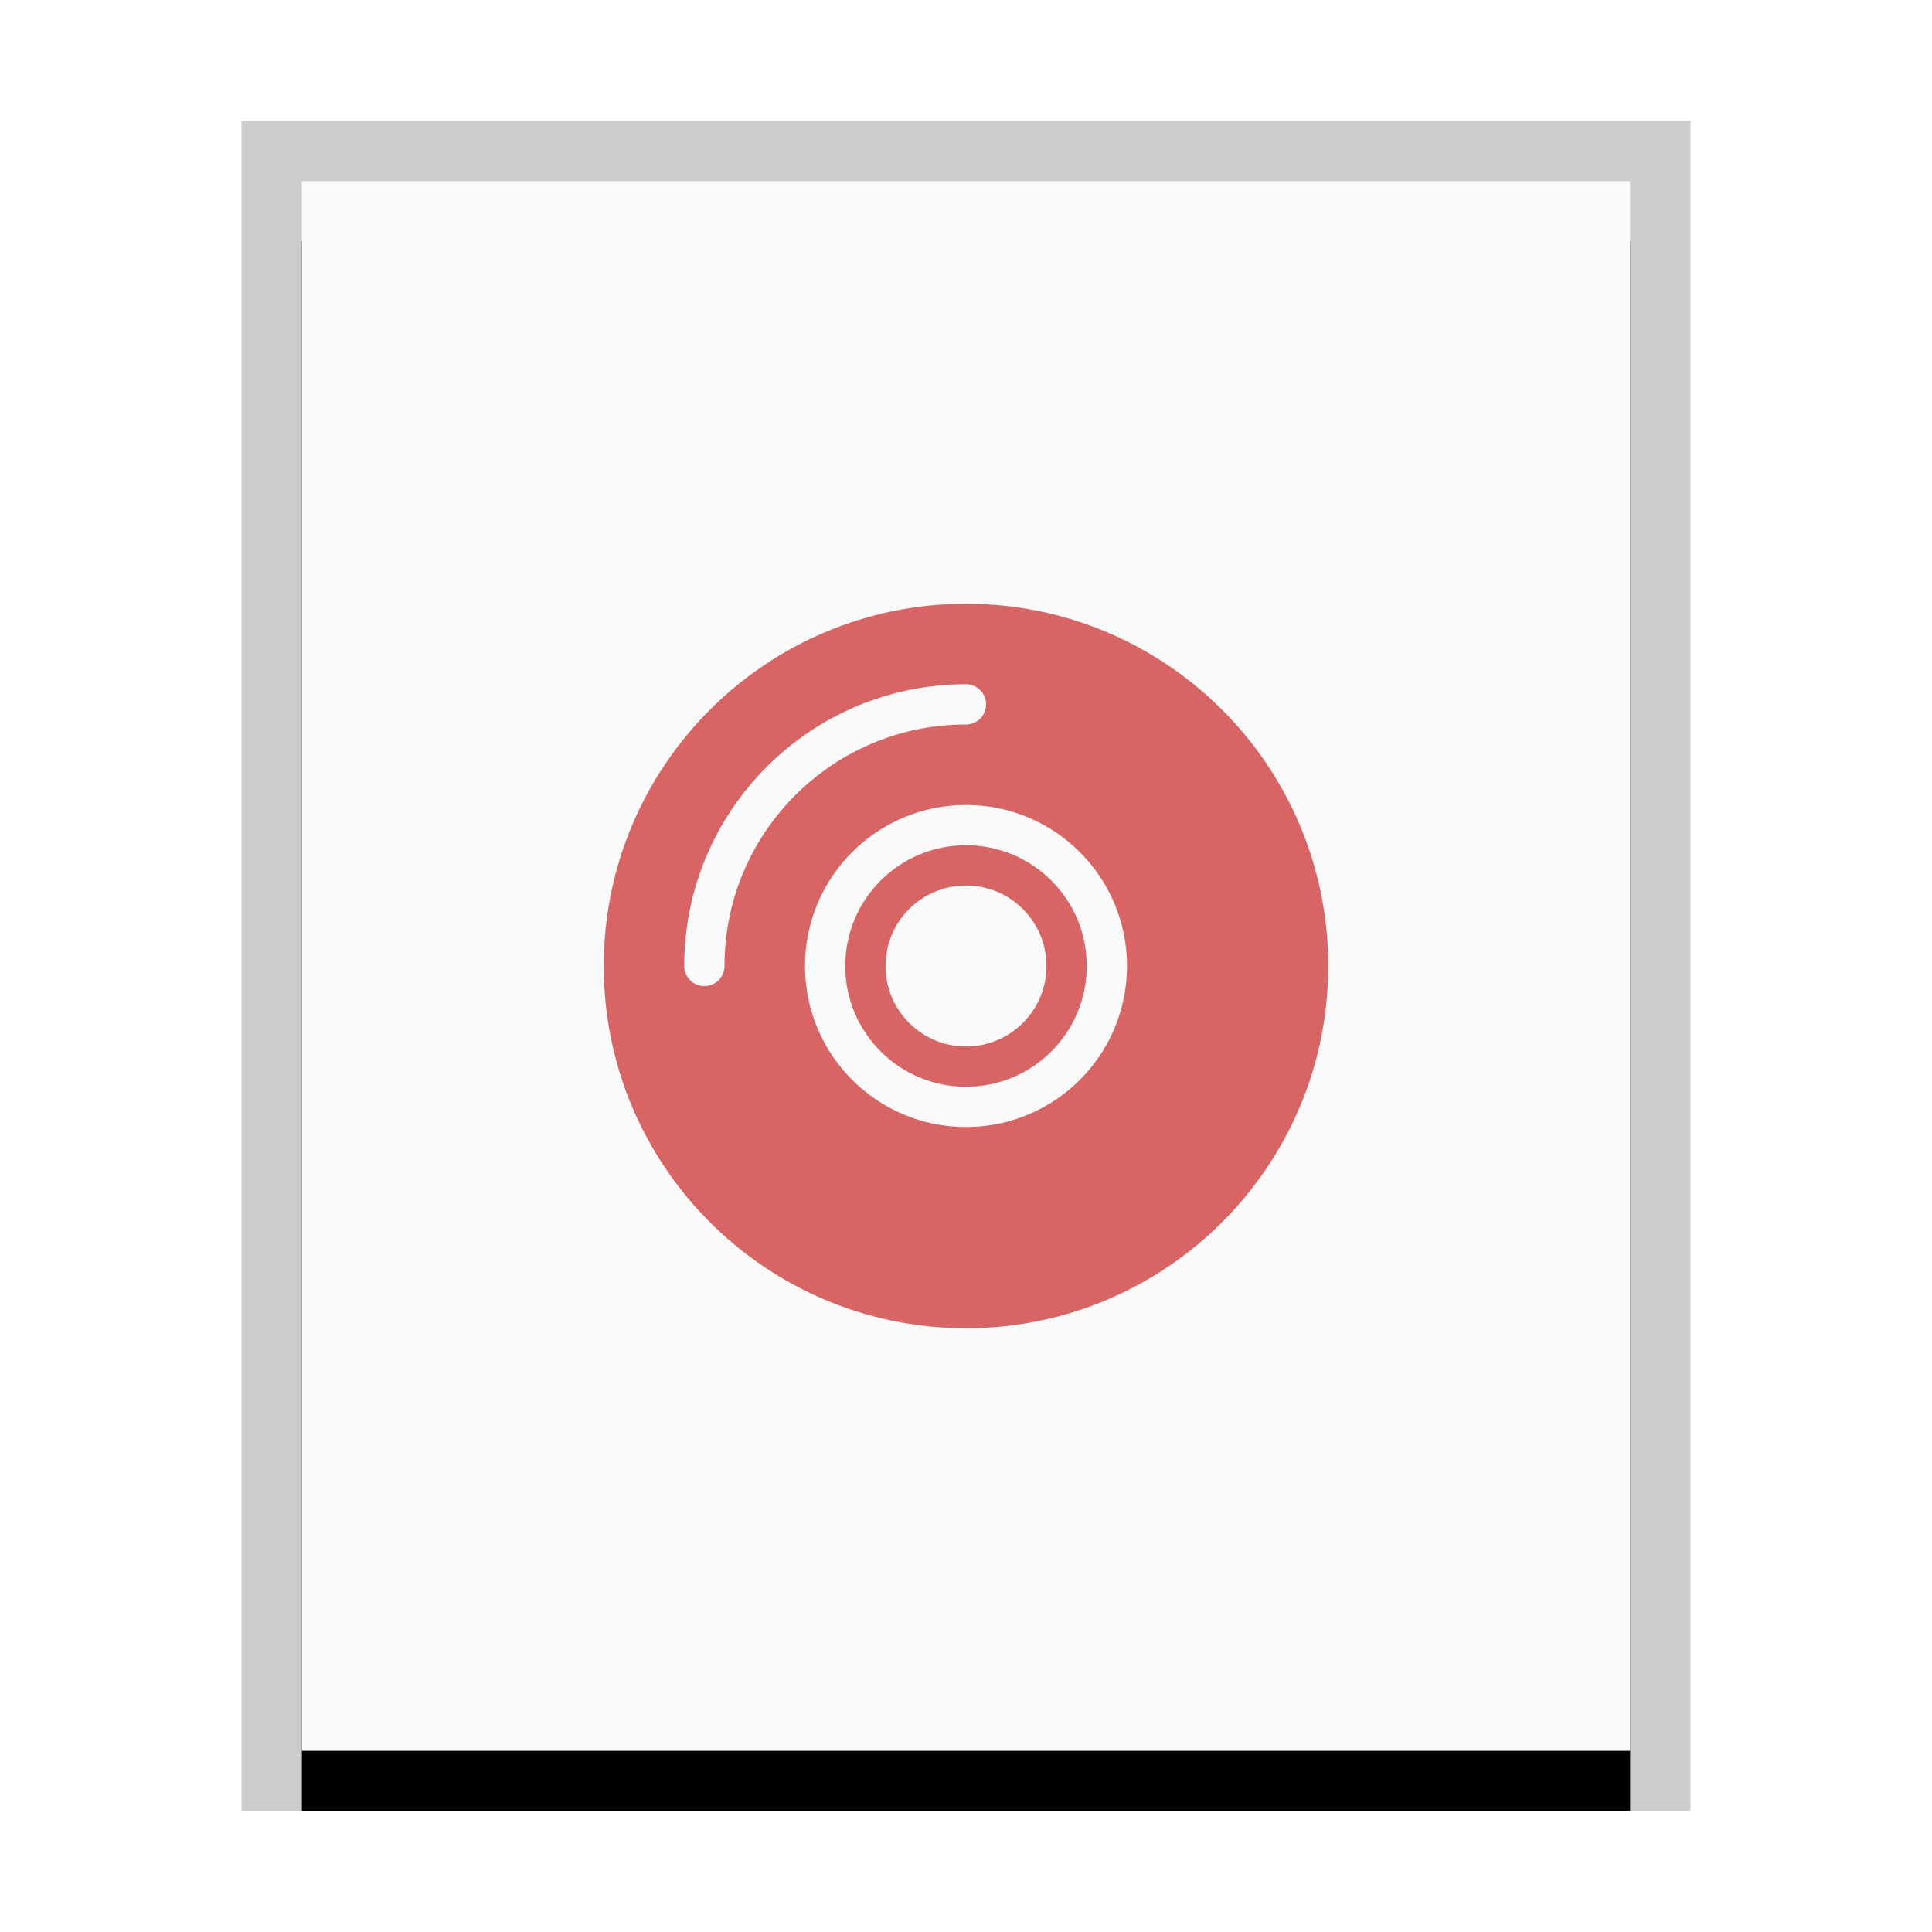 <svg xmlns="http://www.w3.org/2000/svg" xmlns:xlink="http://www.w3.org/1999/xlink" width="32" height="32" viewBox="0 0 32 32">
  <defs>
    <rect id="application-x-iso-b" width="22" height="26" x="1" y="1"/>
    <filter id="application-x-iso-a" width="118.2%" height="115.4%" x="-9.1%" y="-3.8%" filterUnits="objectBoundingBox">
      <feOffset dy="1" in="SourceAlpha" result="shadowOffsetOuter1"/>
      <feGaussianBlur in="shadowOffsetOuter1" result="shadowBlurOuter1" stdDeviation=".5"/>
      <feColorMatrix in="shadowBlurOuter1" values="0 0 0 0 0   0 0 0 0 0   0 0 0 0 0  0 0 0 0.2 0"/>
    </filter>
  </defs>
  <g fill="none" fill-rule="evenodd">
    <g transform="translate(4 2)">
      <use fill="#000" filter="url(#application-x-iso-a)" xlink:href="#application-x-iso-b"/>
      <use fill="#F9FBFB" xlink:href="#application-x-iso-b"/>
      <path fill="#000" fill-opacity=".2" fill-rule="nonzero" d="M24,0 L0,0 L0,28 L24,28 L24,0 Z M23,1 L23,27 L1,27 L1,1 L23,1 Z"/>
    </g>
    <path fill="#D96464" d="M16,10 C19.314,10 22,12.686 22,16 C22,19.314 19.314,22 16,22 C12.686,22 10,19.314 10,16 C10,12.686 12.686,10 16,10 Z M16,13.333 C14.527,13.333 13.333,14.527 13.333,16 C13.333,17.473 14.527,18.667 16,18.667 C17.473,18.667 18.667,17.473 18.667,16 C18.667,14.527 17.473,13.333 16,13.333 Z M16,14 C17.105,14 18,14.895 18,16 C18,17.105 17.105,18 16,18 C14.895,18 14,17.105 14,16 C14,14.895 14.895,14 16,14 Z M16,14.667 C15.264,14.667 14.667,15.264 14.667,16 C14.667,16.736 15.264,17.333 16,17.333 C16.736,17.333 17.333,16.736 17.333,16 C17.333,15.264 16.736,14.667 16,14.667 Z M16,11.333 C13.423,11.333 11.333,13.423 11.333,16 C11.333,16.184 11.483,16.333 11.667,16.333 C11.851,16.333 12,16.184 12,16 C12,13.791 13.791,12 16,12 C16.184,12 16.333,11.851 16.333,11.667 C16.333,11.483 16.184,11.333 16,11.333 Z"/>
  </g>
</svg>
